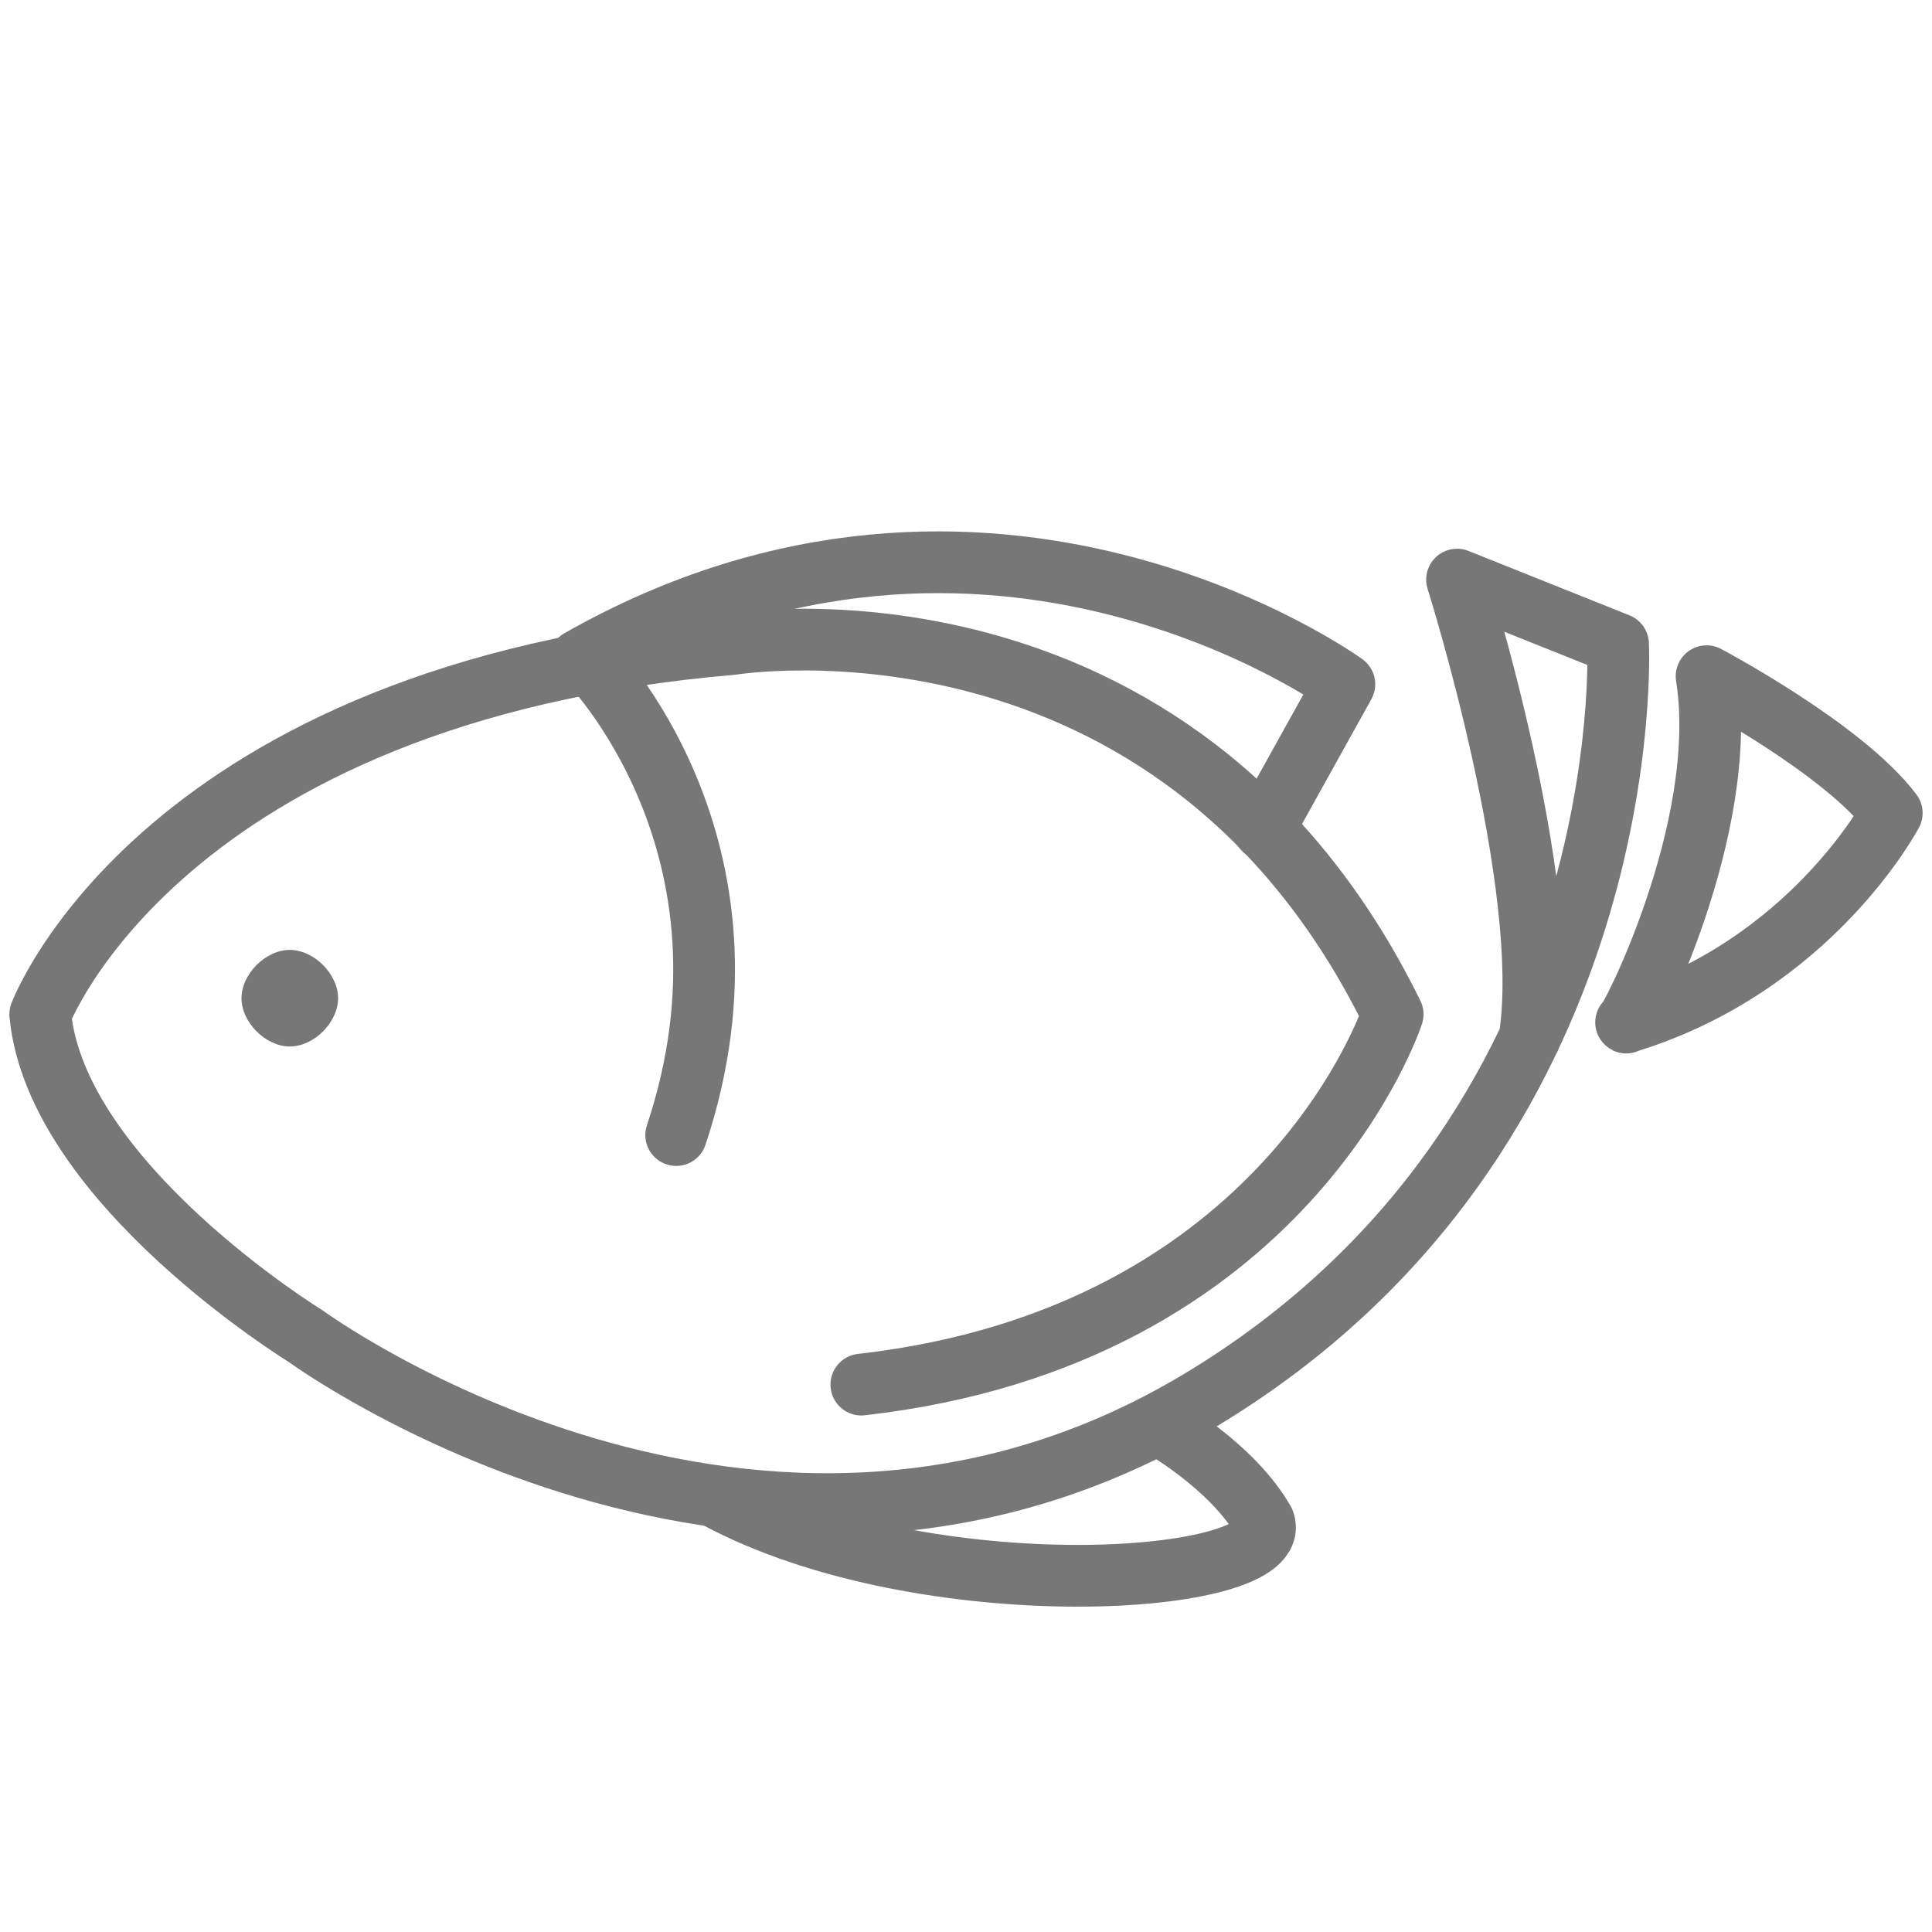 <?xml version="1.0" encoding="utf-8"?>
<!-- Generator: Adobe Illustrator 22.1.0, SVG Export Plug-In . SVG Version: 6.00 Build 0)  -->
<svg version="1.1" id="레이어_1" xmlns="http://www.w3.org/2000/svg" xmlns:xlink="http://www.w3.org/1999/xlink" x="0px"
	 y="0px" width="24px" height="24px" viewBox="0 0 24 24" style="enable-background:new 0 0 24 24;" xml:space="preserve">
<style type="text/css">
	.st0{fill:none;stroke:#777777;stroke-width:0.767;stroke-linecap:round;stroke-linejoin:round;stroke-miterlimit:10;}
	.st1{fill:#787777;}
</style>
<g id="레이어_2_1_">
</g>
<g>
	<g>
		<path class="st0" d="M10.7,17.2c5.3-0.6,6.6-4.6,6.6-4.6C14.6,7.1,9.1,8,9.1,8C2,8.6,0.5,12.6,0.5,12.6c0.2,2.1,3.3,4,3.3,4
			s5.6,4.1,11.1,0.8c5.5-3.3,5.2-9.4,5.2-9.4l-2-0.8c0,0,1.2,3.8,0.9,5.7"/>
		<path class="st0" d="M7.3,8.2c0,0,2.3,2.3,1.1,5.9"/>
		<path class="st0" d="M14.4,17.7c0,0,0.9,0.5,1.3,1.2c0.3,0.8-4.2,1.1-6.8-0.3"/>
		<path class="st0" d="M15.7,10.3l1-1.8c0,0-4.4-3.2-9.5-0.3"/>
		<path class="st0" d="M21.2,8.4c0,0,1.7,0.9,2.3,1.7c0,0-1,1.9-3.3,2.6C20.2,12.8,21.5,10.3,21.2,8.4z"/>
	</g>
	<path class="st1" d="M4.2,12.4c0,0.3-0.3,0.6-0.6,0.6C3.3,13,3,12.7,3,12.4s0.3-0.6,0.6-0.6C3.9,11.8,4.2,12.1,4.2,12.4z"/>
</g>
</svg>
